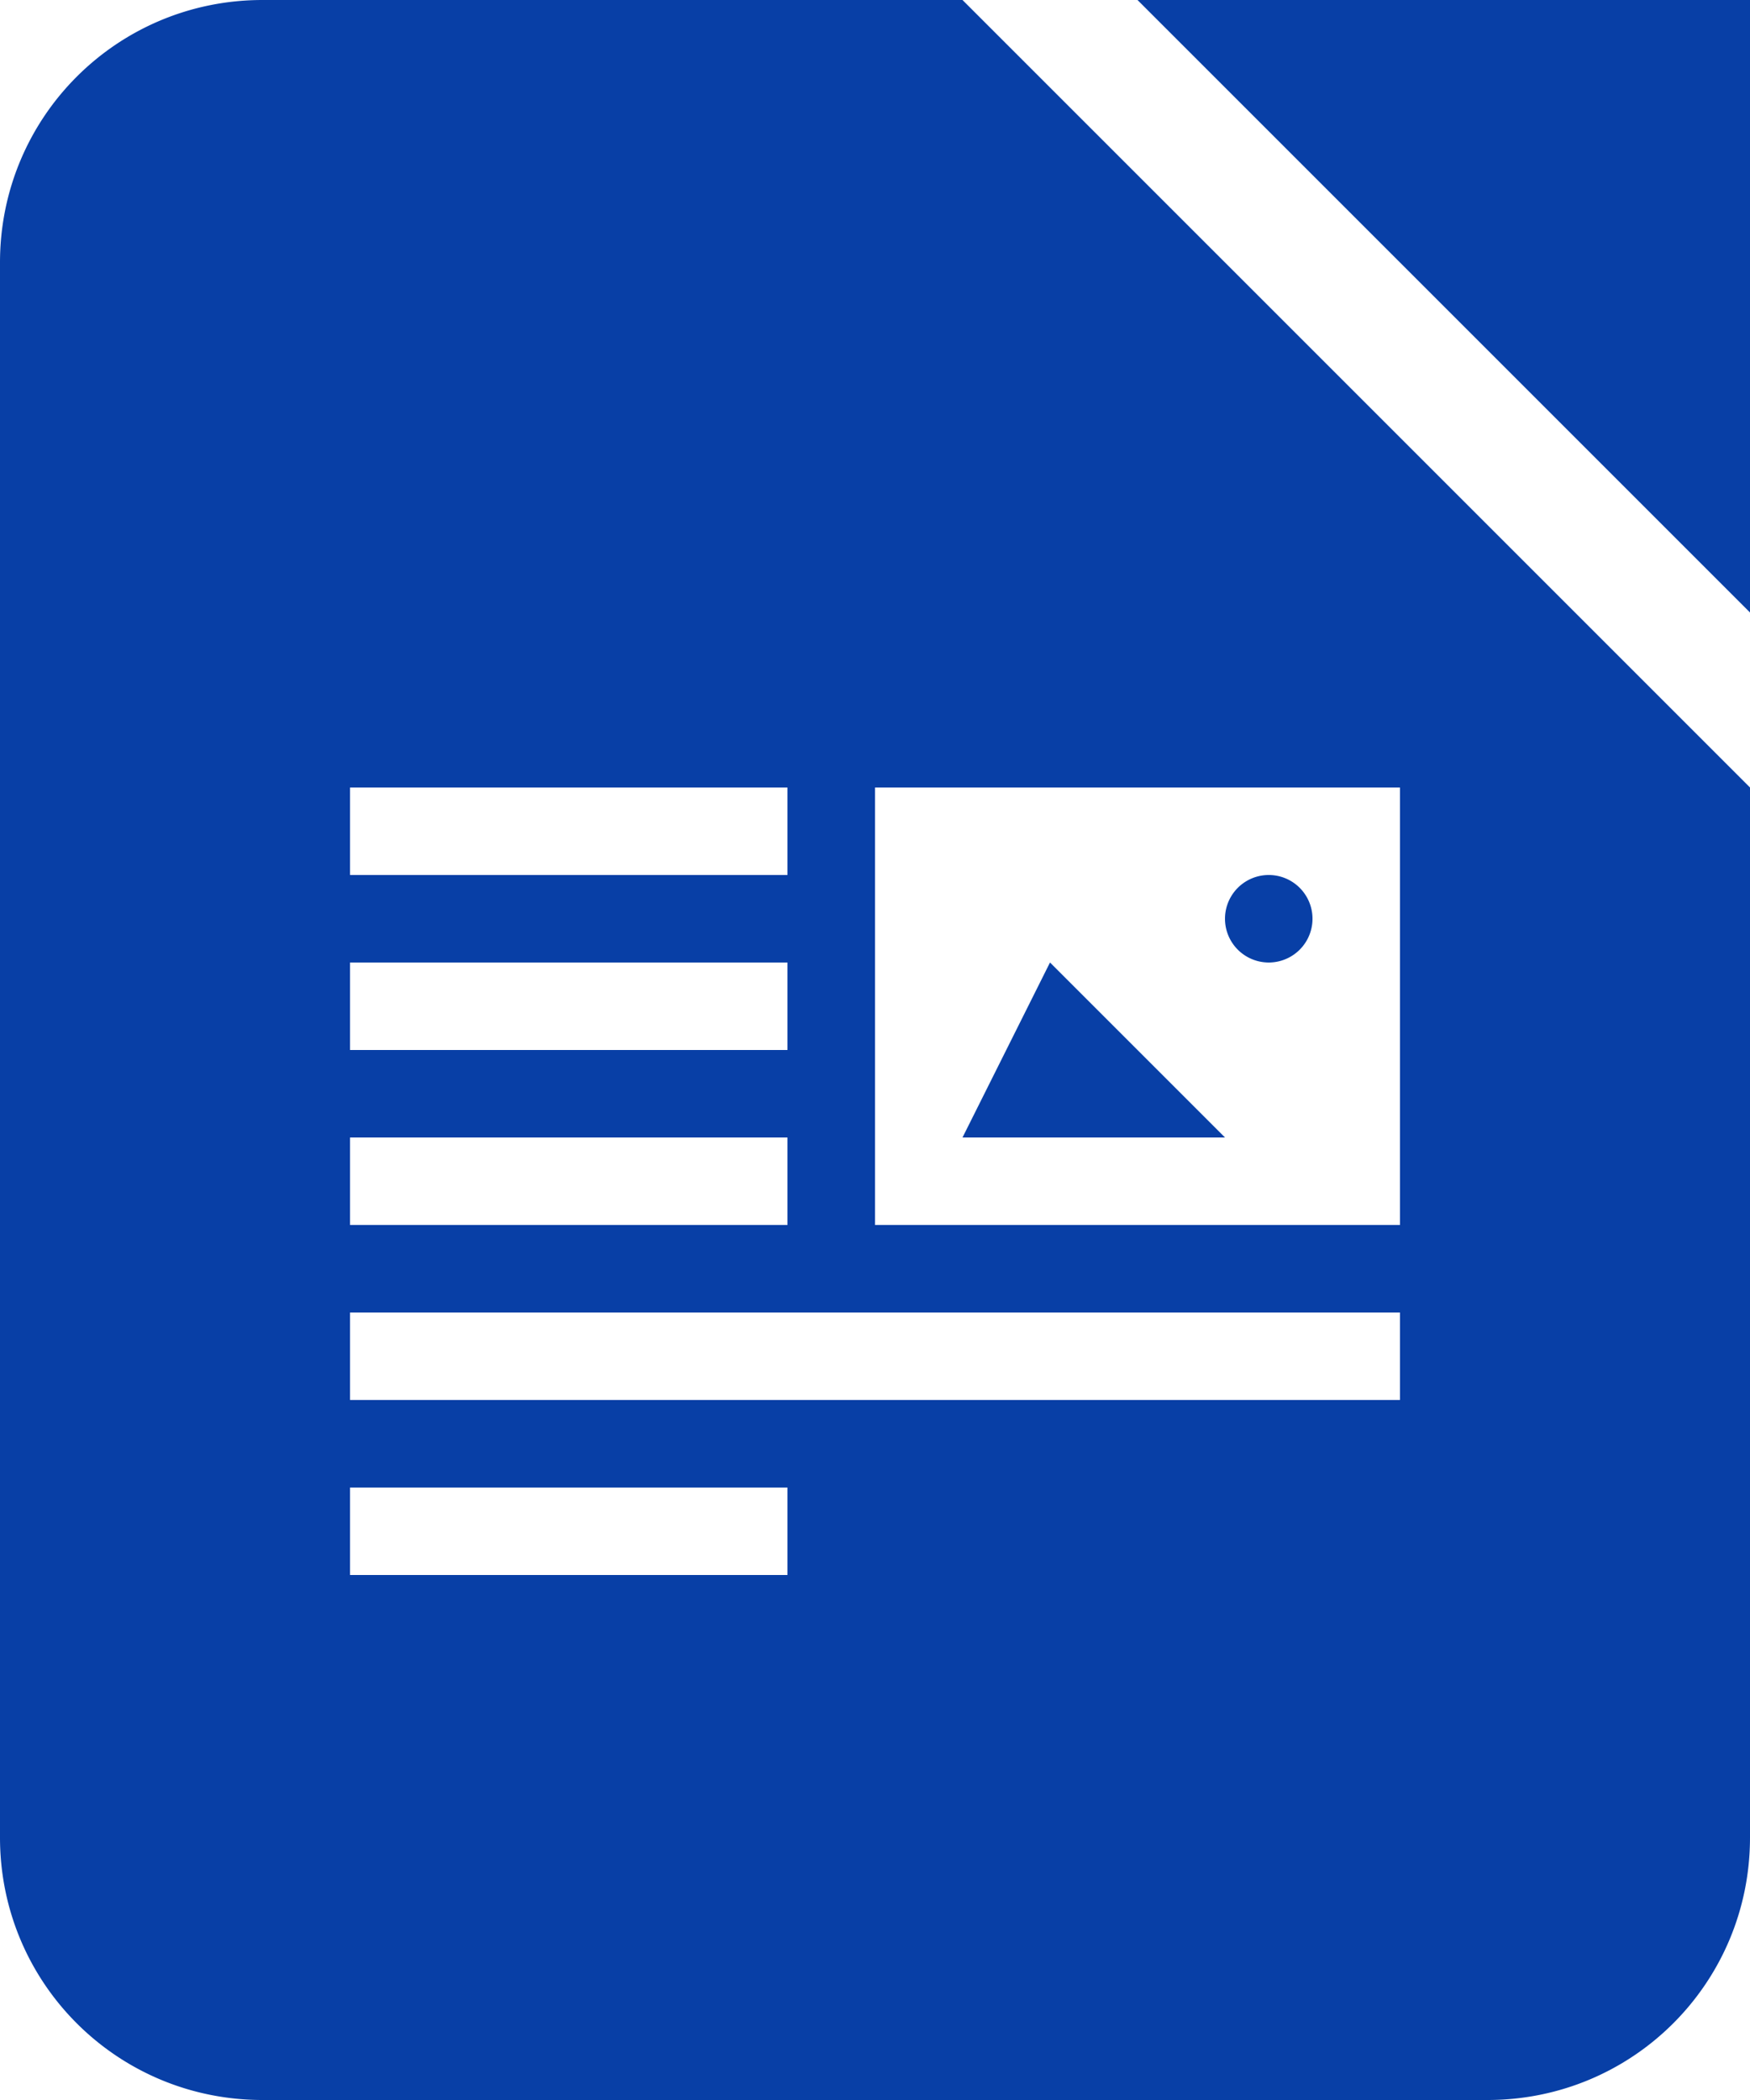 <svg fill="#083FA6" role="img" viewBox="0 0 20 24" xmlns="http://www.w3.org/2000/svg"><title>LibreOffice Writer</title><path d="M20 0v7l-7-7h7z m0 9v12c0 1.662-1.338 3-3 3H3c-1.662 0-3-1.338-3-3V3c0-1.662 1.338-3 3-3h8l9 9zM4 10h5V9H4v1z m0 2h5v-1H4v1z m0 2h5v-1H4v1z m5 3H4v1h5v-1z m7-2H4v1h12v-1z m0-6h-6v5h6V9z m-1.5 2a0.5 0.5 0 1 0 0-1 0.5 0.5 0 0 0 0 1zM12 11l-1 2h3l-2-2z"/></svg>